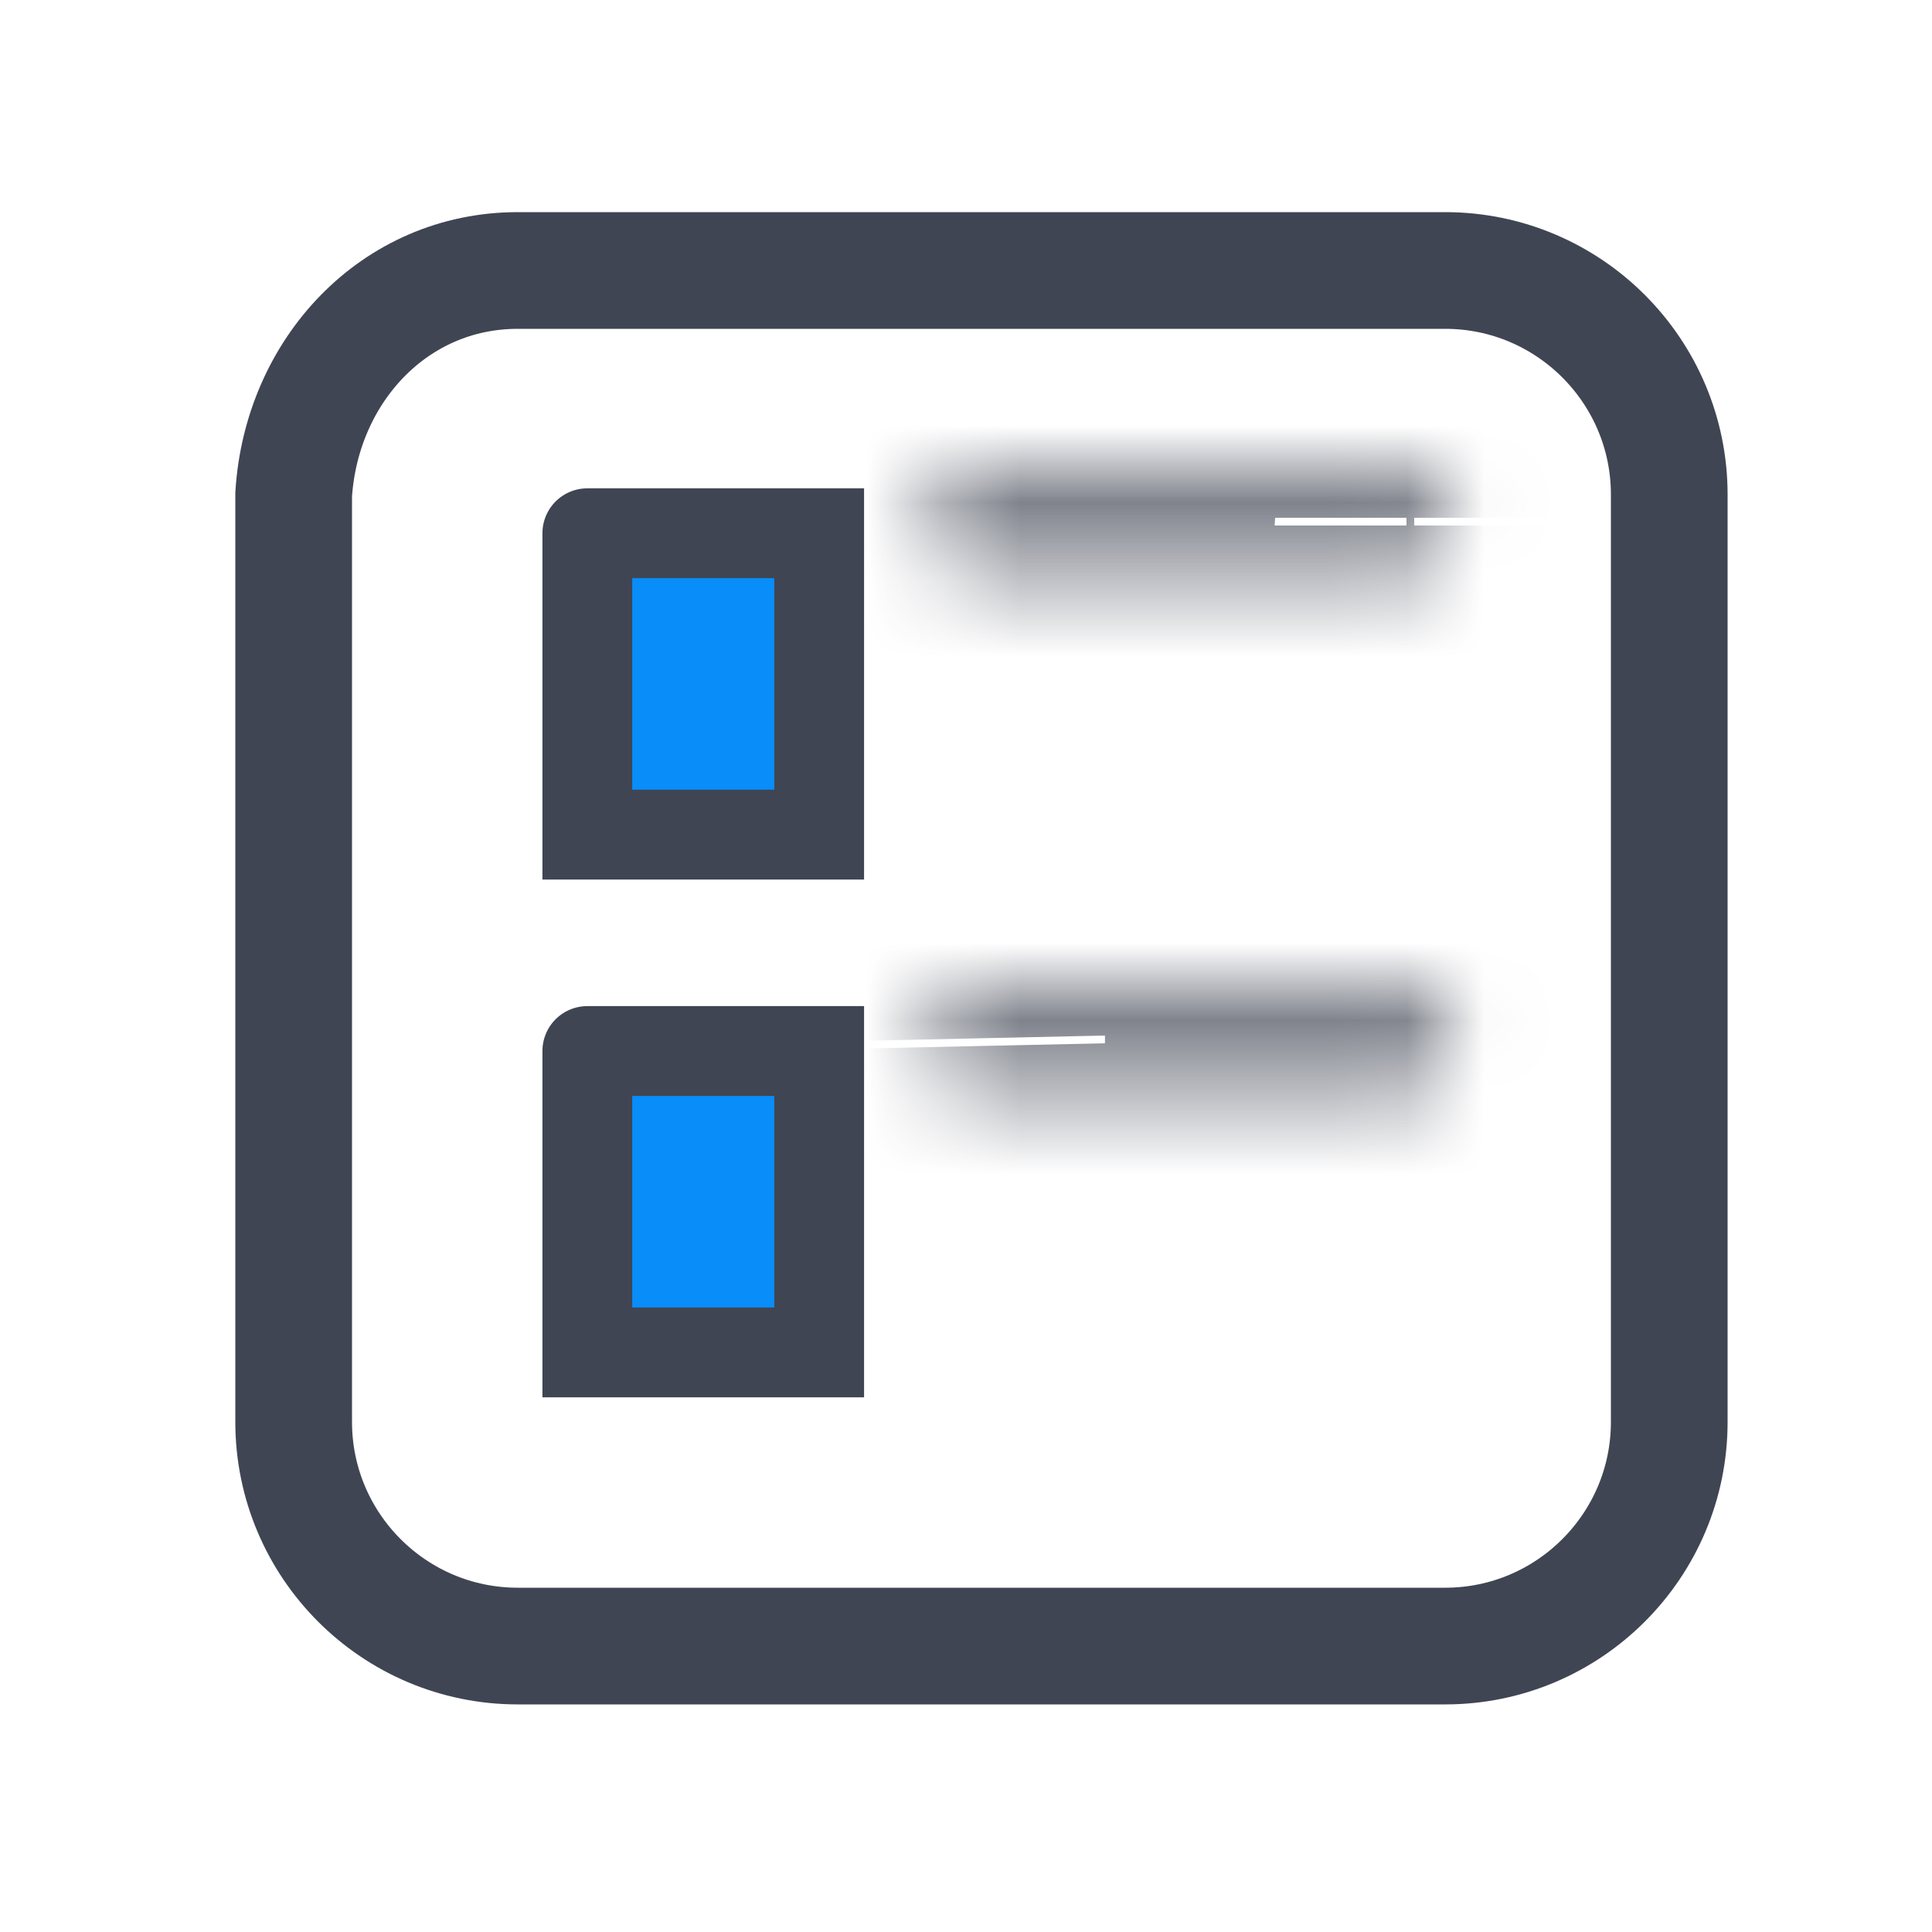 <?xml version="1.0" encoding="utf-8"?>
<!-- Generator: Adobe Illustrator 19.0.0, SVG Export Plug-In . SVG Version: 6.00 Build 0)  -->
<svg version="1.1" id="Layer_1" xmlns="http://www.w3.org/2000/svg" xmlns:xlink="http://www.w3.org/1999/xlink" x="0px" y="0px"
	 viewBox="-39 9 25 25" style="enable-background:new -39 9 25 25;" xml:space="preserve">
<style type="text/css">
	.st0{fill:none;stroke:#404553;stroke-width:1.51;}
	.st1{fill:#088DF9;stroke:#404553;stroke-width:1.162;}
	.st2{fill:#FFFFFF;filter:url(#Adobe_OpacityMaskFilter);}
	.st3{mask:url(#path-4-inside-1);fill:#404553;}
	.st4{fill:#FFFFFF;filter:url(#Adobe_OpacityMaskFilter_1_);}
	.st5{mask:url(#path-6-inside-2);fill:#404553;}
</style>
<path class="st0" d="M-32.3,12.5h12c1.6,0,2.9,1.3,2.9,2.9l0,12c0,1.6-1.3,2.9-2.9,2.9h-12c-1.6,0-2.9-1.3-2.9-2.9l0-12
	C-35.1,13.8-33.9,12.5-32.3,12.5z"/>
<path class="st1" d="M-31.4,15.9h3c0,0,0,0,0,0l0,3.9c0,0,0,0,0,0h-3c0,0,0,0,0,0L-31.4,15.9C-31.5,15.9-31.5,15.9-31.4,15.9z"/>
<path class="st1" d="M-31.4,22.6h3c0,0,0,0,0,0l0,3.9c0,0,0,0,0,0h-3c0,0,0,0,0,0L-31.4,22.6C-31.5,22.6-31.5,22.6-31.4,22.6z"/>
<defs>
	<filter id="Adobe_OpacityMaskFilter" filterUnits="userSpaceOnUse" x="-29.3" y="13" width="11.4" height="5.6">
		<feColorMatrix  type="matrix" values="1 0 0 0 0  0 1 0 0 0  0 0 1 0 0  0 0 0 1 0"/>
	</filter>
</defs>
<mask maskUnits="userSpaceOnUse" x="-29.3" y="13" width="11.4" height="5.6" id="path-4-inside-1">
	<path class="st2" d="M-27,15.8c0-0.3,0.2-0.5,0.5-0.5h5.8c0.3,0,0.5,0.2,0.5,0.5l0,0c0,0.3-0.2,0.5-0.5,0.5h-5.8
		C-26.8,16.2-27,16-27,15.8L-27,15.8z"/>
</mask>
<path class="st3" d="M-26.5,17.6h5.8V13h-5.8V17.6z M-20.7,13.9h-5.8v4.6h5.8V13.9z M-26.5,13.9c1,0,1.8,0.8,1.8,1.8l-4.6,0.1
	c0,1.5,1.3,2.8,2.8,2.8V13.9z M-22.6,15.8c0-1,0.8-1.8,1.8-1.8v4.6c1.5,0,2.8-1.2,2.8-2.8L-22.6,15.8z M-20.7,17.6
	c-1,0-1.9-0.8-1.8-1.9l4.6,0c0-1.5-1.2-2.8-2.8-2.8V17.6z M-26.5,13c-1.6,0-2.8,1.3-2.8,2.8l4.6-0.1c0,1-0.8,1.9-1.8,1.9V13z"/>
<defs>
	<filter id="Adobe_OpacityMaskFilter_1_" filterUnits="userSpaceOnUse" x="-29.3" y="19.7" width="11.4" height="5.6">
		<feColorMatrix  type="matrix" values="1 0 0 0 0  0 1 0 0 0  0 0 1 0 0  0 0 0 1 0"/>
	</filter>
</defs>
<mask maskUnits="userSpaceOnUse" x="-29.3" y="19.7" width="11.4" height="5.6" id="path-6-inside-2">
	<path class="st4" d="M-27,22.5c0-0.3,0.2-0.5,0.5-0.5h5.8c0.3,0,0.5,0.2,0.5,0.5l0,0c0,0.3-0.2,0.5-0.5,0.5h-5.8
		C-26.8,23-27,22.8-27,22.5L-27,22.5z"/>
</mask>
<path class="st5" d="M-26.5,24.4h5.8v-4.6h-5.8V24.4z M-20.7,20.7h-5.8v4.6h5.8V20.7z M-26.5,20.7c1,0,1.8,0.8,1.8,1.8l-4.6,0.1
	c0,1.5,1.3,2.8,2.8,2.8V20.7z M-22.6,22.5c0-1,0.8-1.8,1.8-1.8v4.6c1.5,0,2.8-1.2,2.8-2.8L-22.6,22.5z M-20.7,24.4
	c-1,0-1.9-0.8-1.8-1.9l4.6,0c0-1.5-1.2-2.8-2.8-2.8V24.4z M-26.5,19.7c-1.6,0-2.8,1.3-2.8,2.8l4.6-0.1c0,1-0.8,1.9-1.8,1.9V19.7z"/>
</svg>
